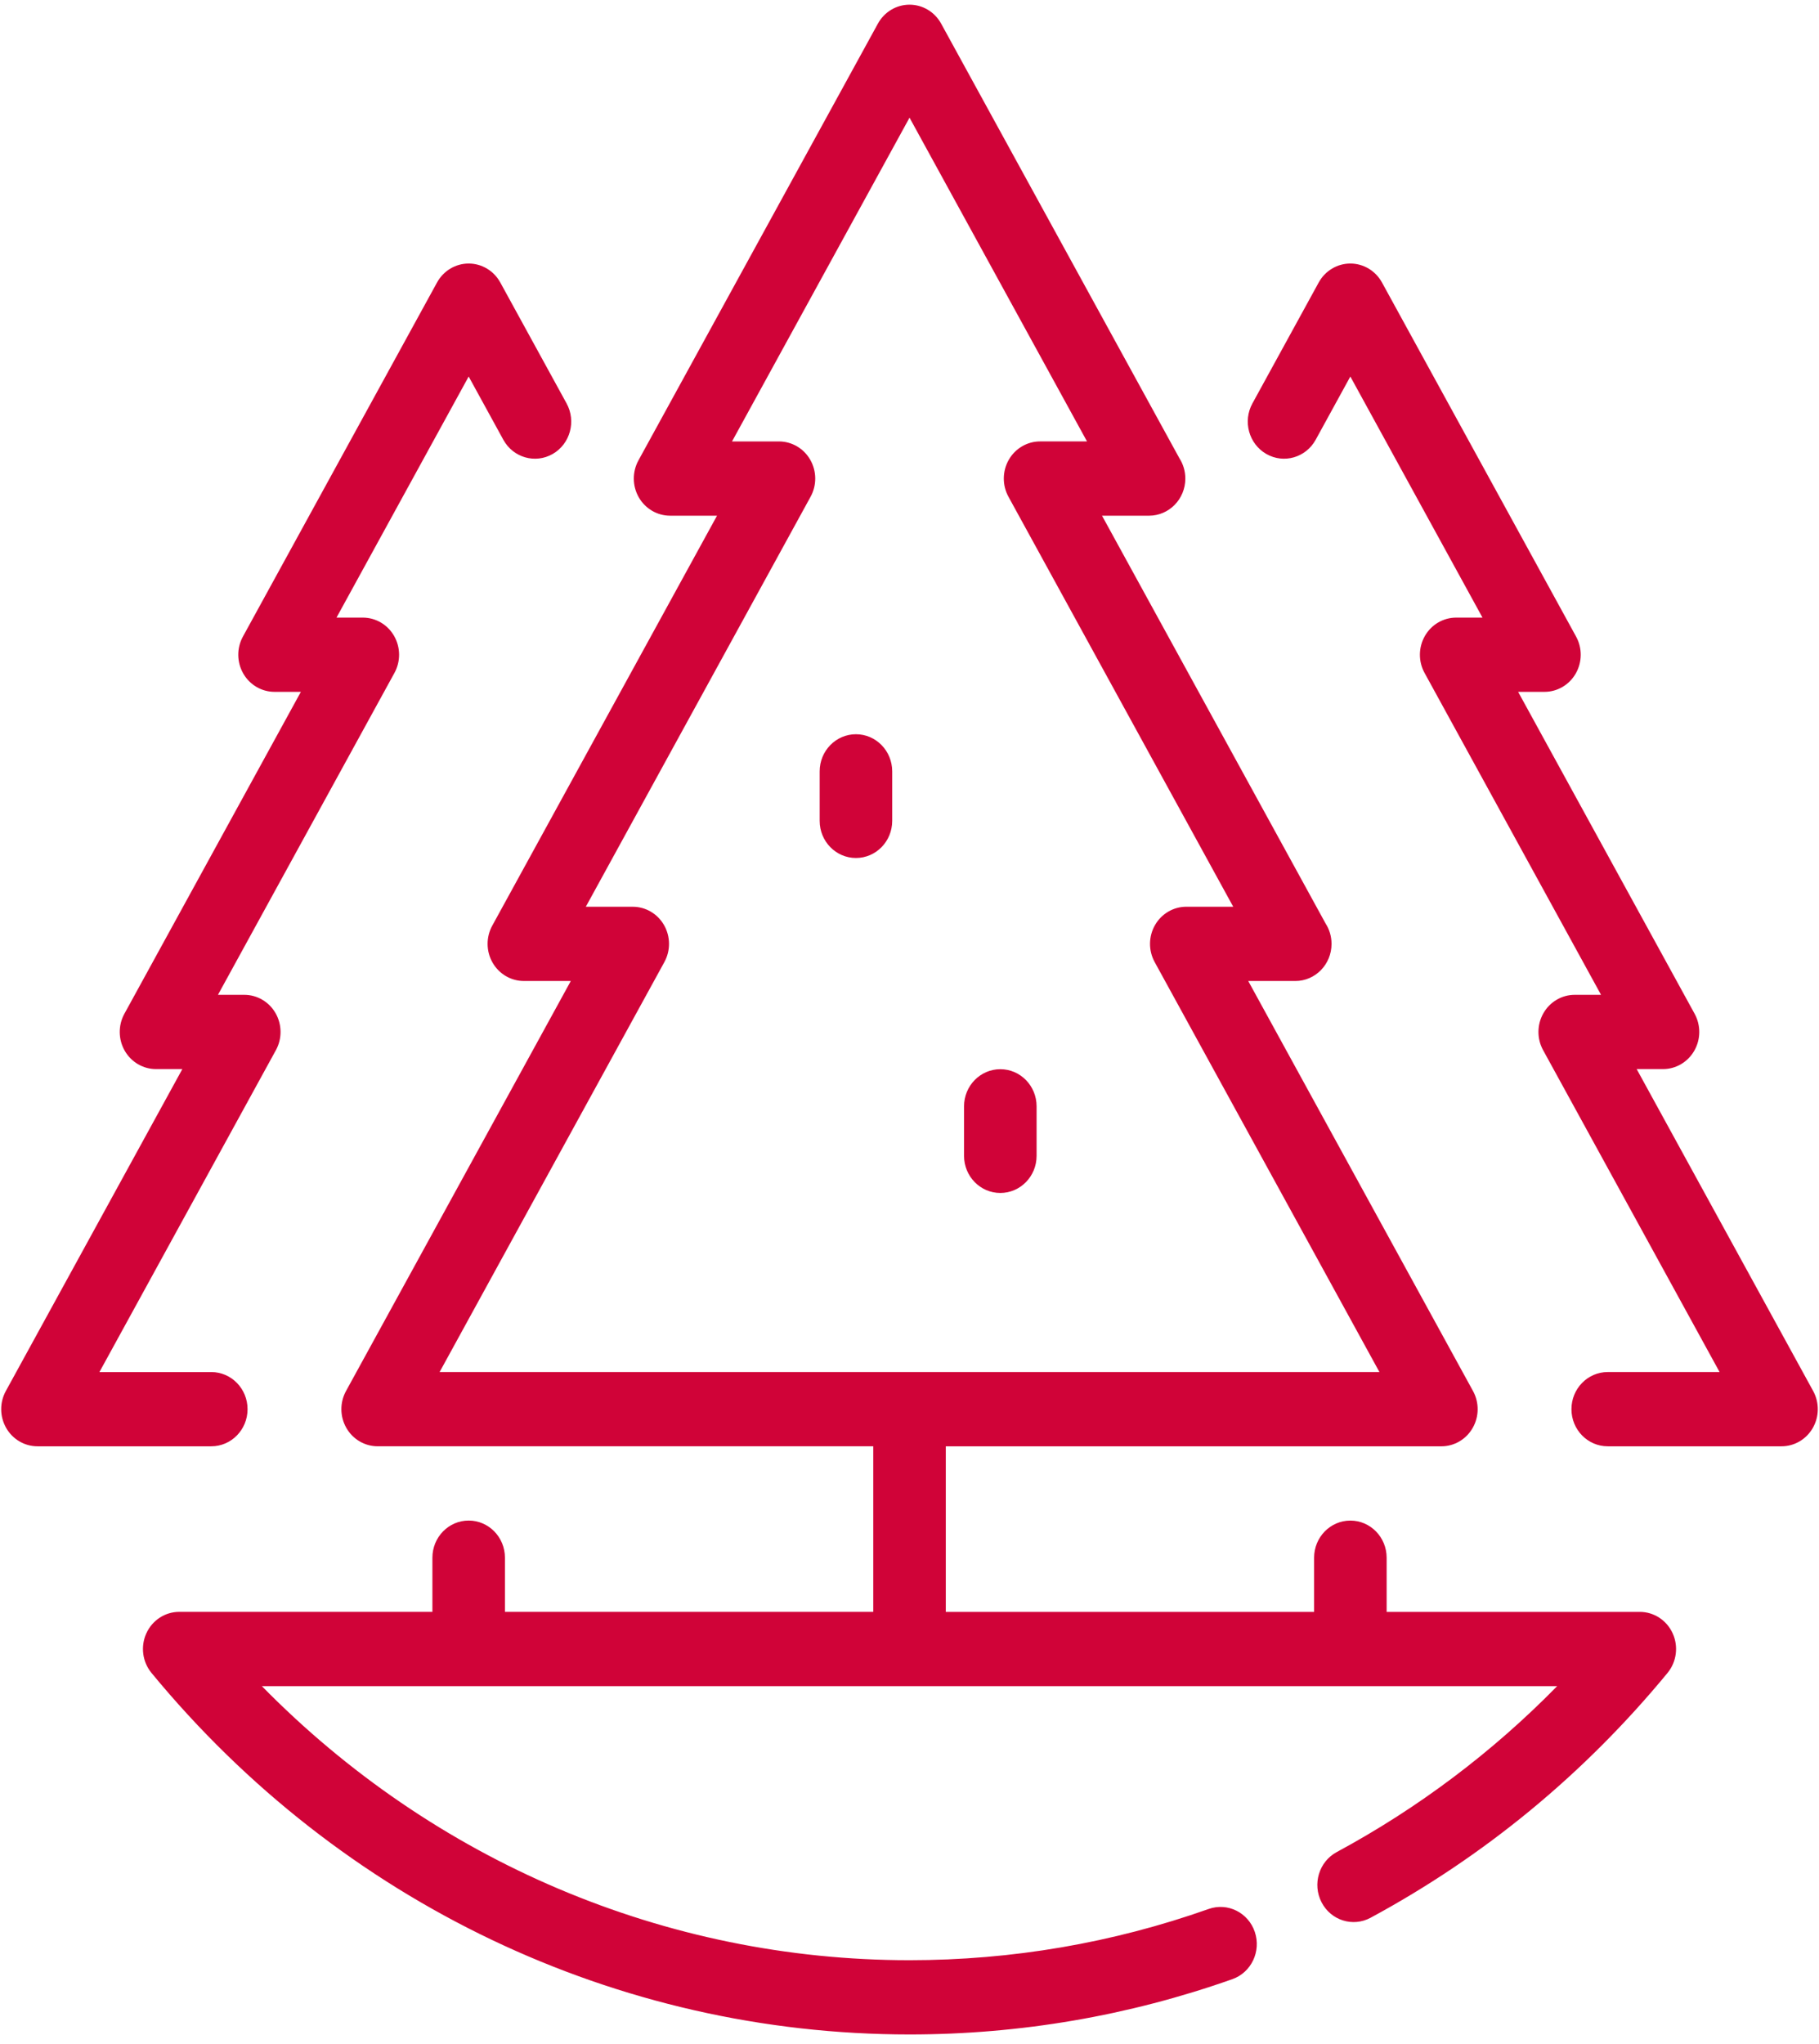 <svg width="130" height="146" viewBox="0 0 130 146" fill="none" xmlns="http://www.w3.org/2000/svg">
<path d="M129.583 99.369L116.97 76.372H118.851C119.771 76.372 120.622 75.872 121.087 75.06C121.553 74.247 121.562 73.243 121.111 72.421L108.498 49.424H110.379C111.299 49.424 112.151 48.925 112.616 48.112C113.081 47.3 113.09 46.295 112.639 45.474L98.767 20.18C98.308 19.344 97.443 18.826 96.506 18.826C95.569 18.826 94.704 19.344 94.245 20.18L89.508 28.818C88.807 30.096 89.251 31.712 90.5 32.429C91.748 33.146 93.328 32.692 94.029 31.414L96.506 26.898L105.951 44.12H104.07C103.149 44.12 102.298 44.619 101.833 45.432C101.368 46.244 101.359 47.249 101.809 48.07L114.423 71.067H112.542C111.621 71.067 110.77 71.566 110.305 72.379C109.84 73.192 109.831 74.196 110.281 75.017L122.895 98.014H114.9C113.469 98.014 112.308 99.202 112.308 100.667C112.308 102.132 113.469 103.319 114.9 103.319H127.322C128.242 103.319 129.093 102.82 129.558 102.007C130.024 101.194 130.033 100.19 129.583 99.369Z" fill="#D00338" fillOpacity="0.9"/>
<path d="M17.692 100.667C17.692 99.202 16.531 98.015 15.1 98.015H7.106L19.719 75.018C20.169 74.196 20.16 73.192 19.695 72.379C19.231 71.567 18.379 71.067 17.459 71.067H15.577L28.191 48.07C28.641 47.249 28.632 46.245 28.167 45.432C27.702 44.619 26.851 44.12 25.93 44.12H24.049L33.495 26.898L35.972 31.415C36.672 32.692 38.252 33.146 39.501 32.43C40.749 31.713 41.193 30.096 40.492 28.818L35.755 20.181C35.296 19.344 34.432 18.826 33.494 18.826C32.557 18.826 31.693 19.344 31.234 20.18L17.361 45.474C16.911 46.295 16.92 47.3 17.384 48.112C17.849 48.925 18.701 49.424 19.621 49.424H21.502L8.889 72.421C8.439 73.243 8.448 74.247 8.913 75.06C9.377 75.872 10.229 76.372 11.149 76.372H13.031L0.417 99.369C-0.033 100.19 -0.024 101.194 0.441 102.007C0.906 102.82 1.757 103.319 2.678 103.319H15.099C16.531 103.319 17.692 102.132 17.692 100.667Z" fill="#D00338" fillOpacity="0.9"/>
<path d="M61.172 52.451C59.741 52.451 58.58 53.638 58.58 55.103V58.64C58.58 60.105 59.741 61.292 61.172 61.292C62.604 61.292 63.764 60.105 63.764 58.64V55.103C63.764 53.638 62.604 52.451 61.172 52.451Z" fill="#D00338" fillOpacity="0.9"/>
<path d="M71.49 76.38C70.059 76.38 68.898 77.567 68.898 79.032V82.569C68.898 84.034 70.059 85.221 71.49 85.221C72.922 85.221 74.083 84.034 74.083 82.569V79.032C74.083 77.567 72.922 76.38 71.49 76.38Z" fill="#D00338" fillOpacity="0.9"/>
<path d="M117.193 115.147H99.1V111.277C99.1 109.812 97.939 108.625 96.508 108.625C95.076 108.625 93.916 109.812 93.916 111.277V115.147H67.594V103.32H103.013C103.933 103.32 104.784 102.82 105.249 102.008C105.715 101.195 105.724 100.191 105.273 99.37L89.209 70.08H92.57C94.002 70.08 95.162 68.893 95.162 67.428C95.162 66.89 95.006 66.389 94.737 65.971L78.759 36.84H82.114C83.552 36.84 84.713 35.652 84.713 34.187C84.713 33.65 84.556 33.149 84.287 32.731L67.262 1.689C66.803 0.852 65.939 0.334 65.002 0.334C64.065 0.334 63.2 0.852 62.741 1.689L45.629 32.888C45.178 33.71 45.188 34.714 45.652 35.527C46.117 36.339 46.969 36.839 47.889 36.839H51.244L35.179 66.128C34.729 66.95 34.738 67.954 35.203 68.767C35.668 69.579 36.519 70.079 37.44 70.079H40.794L24.73 99.368C24.279 100.19 24.288 101.194 24.753 102.006C25.218 102.819 26.07 103.318 26.99 103.318H62.41V115.145H36.087V111.276C36.087 109.811 34.926 108.623 33.495 108.623C32.063 108.623 30.903 109.811 30.903 111.276V115.145H12.809C11.8 115.145 10.883 115.744 10.458 116.68C10.033 117.616 10.177 118.719 10.827 119.508C24.352 135.921 44.098 145.334 65.002 145.334C72.897 145.334 80.66 144.005 88.075 141.384C89.428 140.906 90.146 139.396 89.679 138.011C89.212 136.626 87.735 135.892 86.382 136.37C79.513 138.799 72.32 140.03 65.002 140.03C47.563 140.03 30.995 132.96 18.715 120.452H111.288C106.647 125.182 101.366 129.157 95.531 132.307C94.264 132.991 93.779 134.595 94.448 135.891C95.115 137.187 96.684 137.683 97.95 136.999C106.092 132.604 113.233 126.719 119.174 119.509C119.824 118.72 119.969 117.617 119.543 116.681C119.118 115.745 118.201 115.147 117.193 115.147ZM31.417 98.015L47.482 68.725C47.932 67.904 47.923 66.9 47.458 66.087C46.993 65.274 46.142 64.775 45.221 64.775H41.867L57.931 35.485C58.382 34.664 58.373 33.66 57.908 32.847C57.443 32.034 56.591 31.535 55.671 31.535H52.316L65.002 8.406L77.686 31.534H74.332C73.412 31.534 72.56 32.034 72.095 32.846C71.63 33.659 71.621 34.663 72.072 35.485L88.136 64.774H84.781C83.861 64.774 83.01 65.274 82.545 66.086C82.079 66.899 82.07 67.903 82.521 68.725L98.585 98.014H31.417V98.015Z" fill="#D00338" fillOpacity="0.9"/>
</svg>
